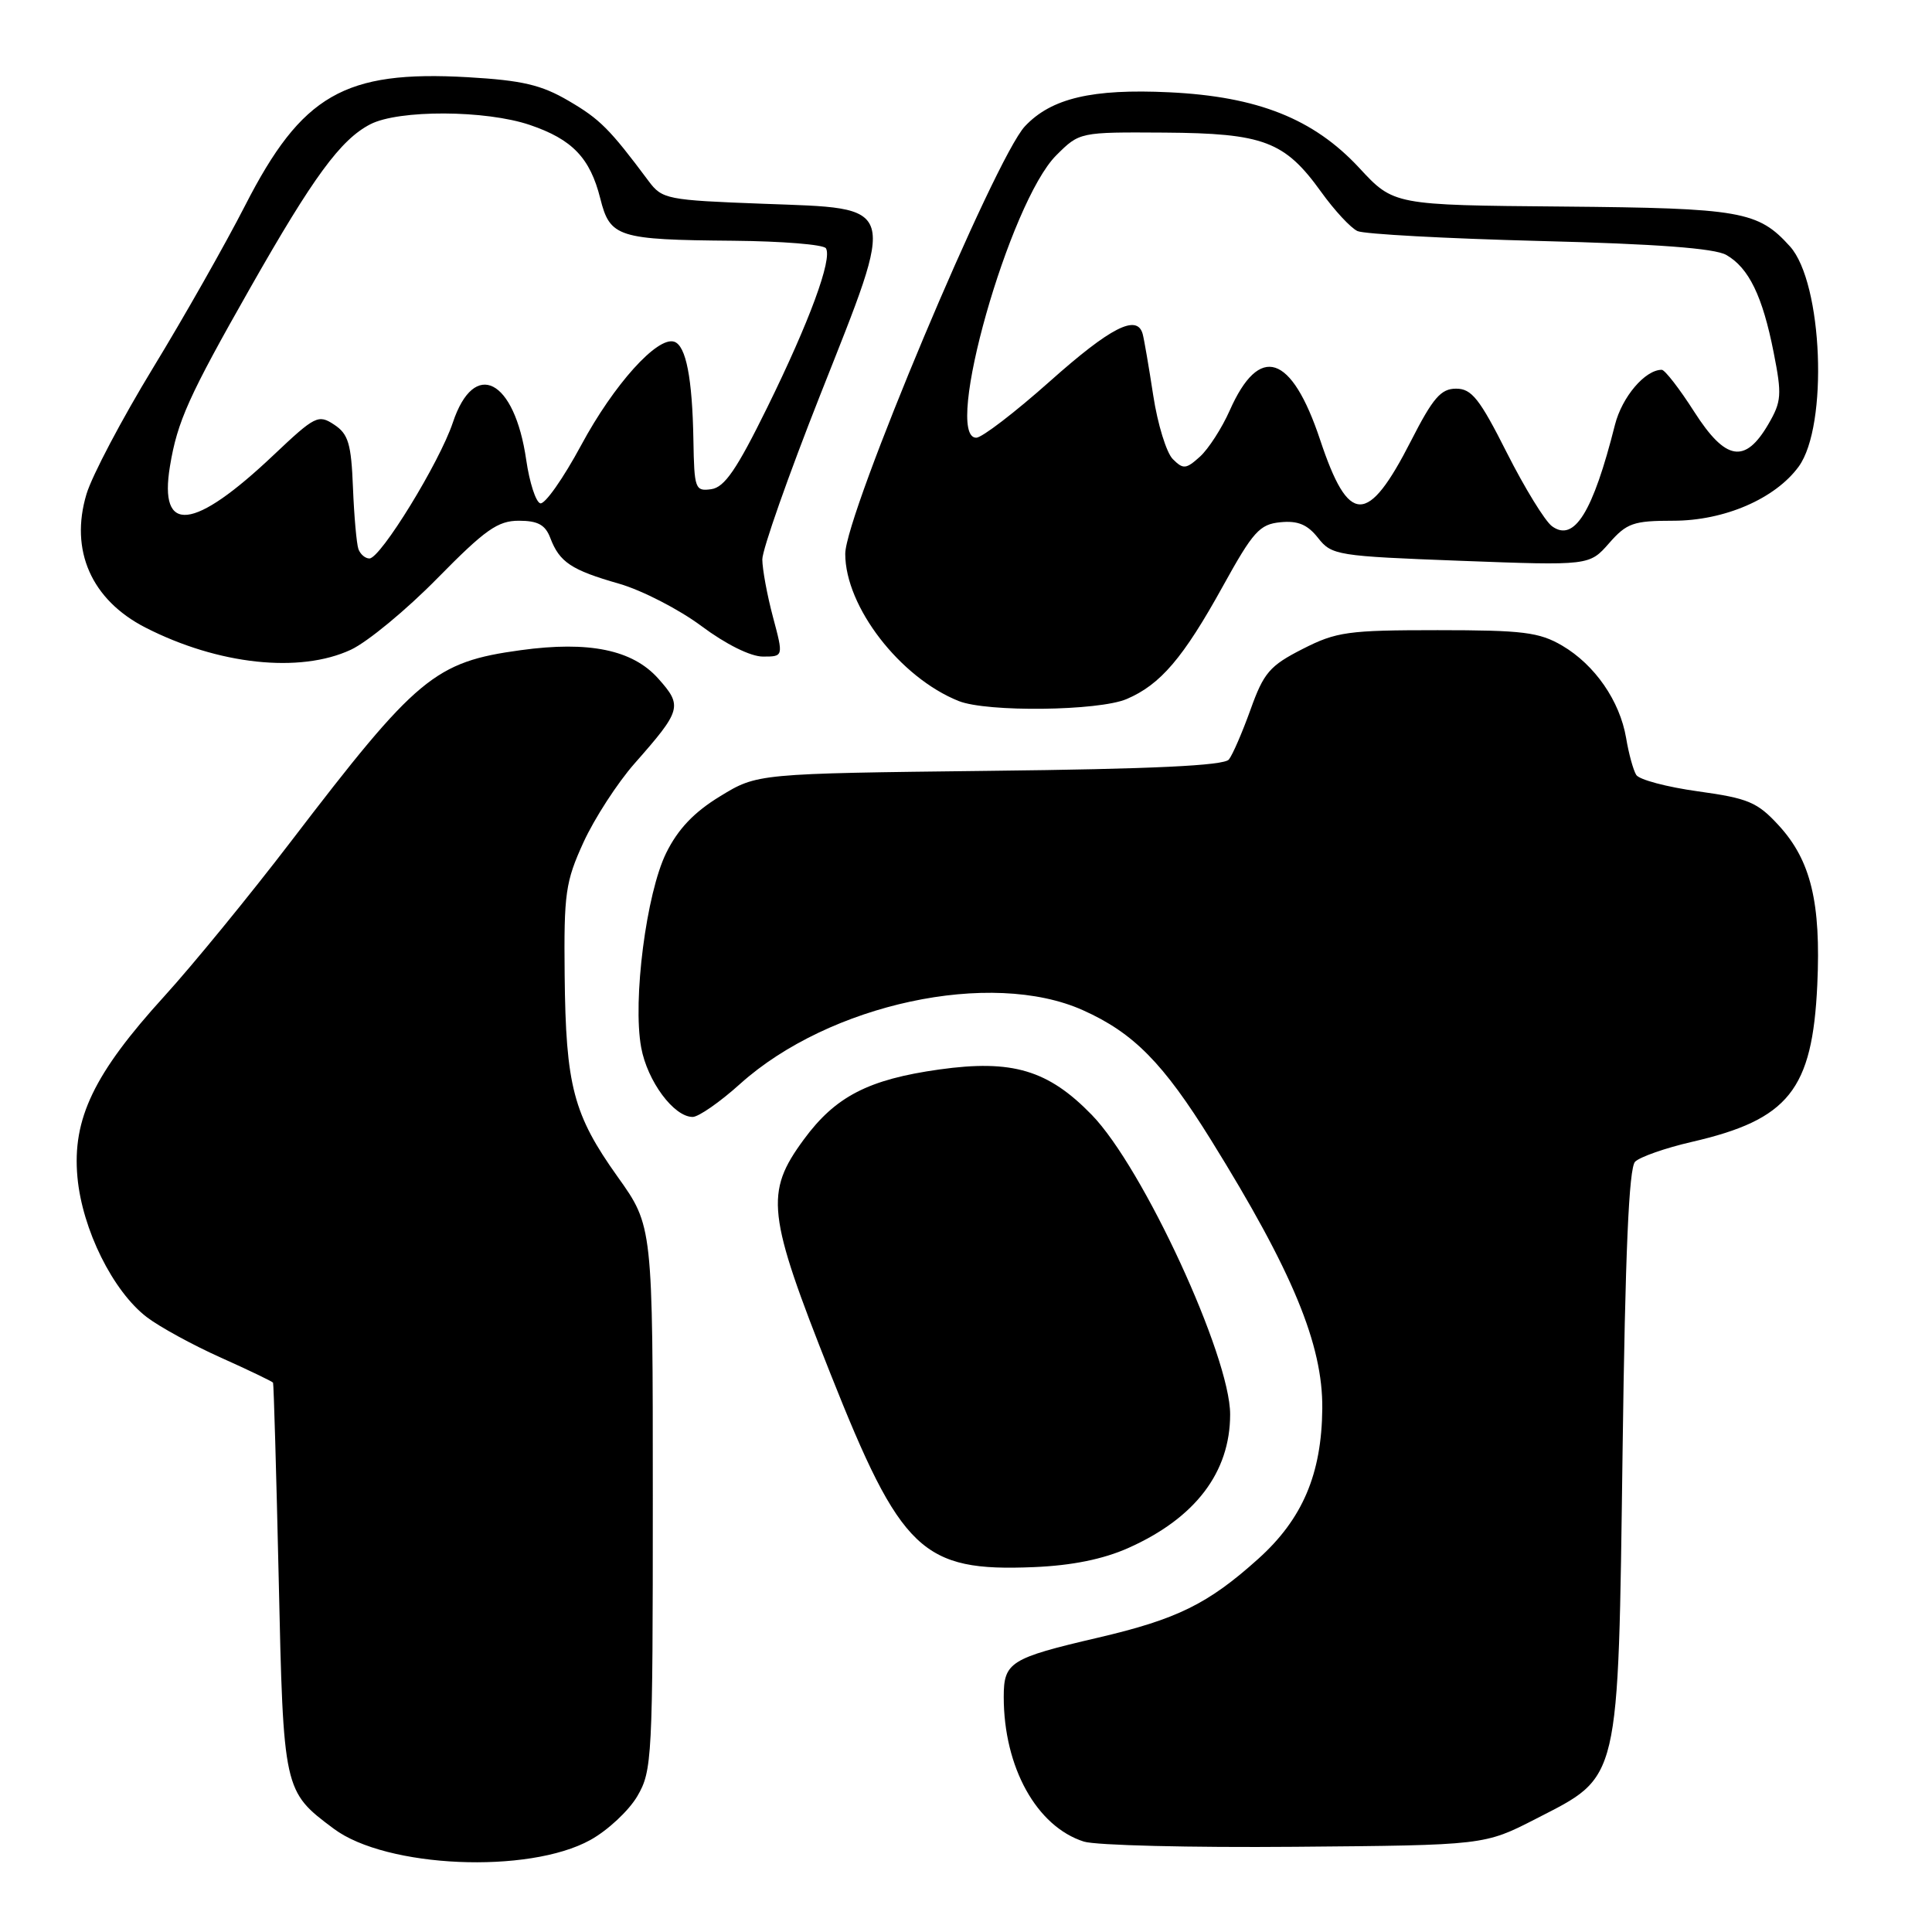 <?xml version="1.0" encoding="UTF-8" standalone="no"?>
<!DOCTYPE svg PUBLIC "-//W3C//DTD SVG 1.1//EN" "http://www.w3.org/Graphics/SVG/1.1/DTD/svg11.dtd" >
<svg xmlns="http://www.w3.org/2000/svg" xmlns:xlink="http://www.w3.org/1999/xlink" version="1.1" viewBox="0 0 256 256">
 <g >
 <path fill="currentColor"
d=" M 78.22 243.81 C 80.52 242.54 83.32 239.93 84.45 238.00 C 86.41 234.65 86.50 233.00 86.50 198.48 C 86.50 162.46 86.50 162.46 81.84 155.93 C 75.97 147.69 74.97 143.92 74.82 129.21 C 74.71 118.38 74.92 116.85 77.32 111.60 C 78.77 108.44 81.81 103.75 84.07 101.18 C 90.32 94.09 90.47 93.55 87.21 89.90 C 83.81 86.10 78.06 84.91 69.01 86.15 C 57.60 87.71 55.24 89.67 38.55 111.50 C 33.08 118.65 25.53 127.88 21.78 132.00 C 12.45 142.25 9.56 148.25 10.26 155.97 C 10.89 162.89 14.96 171.11 19.48 174.55 C 21.15 175.82 25.55 178.23 29.26 179.89 C 32.96 181.55 36.08 183.05 36.18 183.21 C 36.27 183.37 36.61 195.06 36.93 209.18 C 37.55 237.29 37.57 237.35 44.23 242.32 C 51.18 247.51 70.04 248.34 78.22 243.81 Z  M 203.52 241.00 C 214.73 235.24 214.40 236.63 215.00 192.30 C 215.35 165.93 215.84 154.76 216.66 153.93 C 217.30 153.30 220.68 152.11 224.16 151.31 C 237.01 148.35 240.15 144.43 240.80 130.50 C 241.30 119.59 239.95 114.01 235.69 109.37 C 232.86 106.29 231.66 105.78 225.01 104.86 C 220.88 104.29 217.19 103.31 216.81 102.68 C 216.42 102.06 215.81 99.85 215.47 97.79 C 214.63 92.87 211.33 88.10 207.00 85.55 C 203.95 83.77 201.81 83.50 190.50 83.50 C 178.61 83.50 177.08 83.71 172.59 86.00 C 168.25 88.21 167.45 89.14 165.71 94.00 C 164.62 97.03 163.33 100.02 162.83 100.64 C 162.20 101.45 152.68 101.90 131.14 102.14 C 100.34 102.50 100.34 102.50 95.42 105.51 C 91.97 107.61 89.84 109.85 88.28 113.01 C 85.64 118.35 83.81 132.57 84.96 138.80 C 85.78 143.27 89.29 148.00 91.78 148.00 C 92.56 148.00 95.40 146.03 98.07 143.62 C 109.88 133.01 131.33 128.40 143.50 133.86 C 150.21 136.87 154.13 140.85 160.48 151.08 C 171.28 168.48 175.29 178.17 175.21 186.65 C 175.13 195.32 172.59 201.28 166.73 206.55 C 160.07 212.54 155.96 214.56 145.45 217.01 C 133.84 219.72 133.00 220.25 133.00 224.85 C 133.00 234.17 137.36 242.03 143.62 244.02 C 145.20 244.52 157.80 244.83 171.60 244.71 C 196.70 244.50 196.70 244.50 203.52 241.00 Z  M 149.50 205.12 C 158.37 201.17 163.00 195.10 163.00 187.41 C 163.00 179.70 151.46 154.71 144.67 147.73 C 138.89 141.78 134.13 140.36 124.47 141.71 C 115.06 143.03 110.69 145.29 106.50 151.00 C 101.32 158.05 101.64 160.85 110.01 181.95 C 119.39 205.60 122.19 208.27 137.00 207.65 C 142.03 207.44 146.15 206.61 149.50 205.12 Z  M 149.28 92.63 C 153.76 90.72 156.78 87.19 162.03 77.69 C 166.04 70.43 166.90 69.47 169.66 69.20 C 171.97 68.97 173.25 69.50 174.65 71.28 C 176.46 73.58 177.16 73.69 193.56 74.31 C 210.60 74.95 210.60 74.95 213.21 71.98 C 215.55 69.31 216.43 69.00 221.70 69.00 C 228.49 69.00 235.22 66.09 238.34 61.82 C 242.28 56.40 241.53 37.47 237.18 32.65 C 232.96 27.97 230.70 27.58 207.09 27.37 C 184.67 27.18 184.67 27.18 180.09 22.23 C 174.06 15.74 166.65 12.79 154.95 12.23 C 144.71 11.74 139.31 13.01 135.81 16.73 C 131.82 20.98 112.00 68.15 112.00 73.39 C 112.00 80.38 119.25 89.78 127.03 92.89 C 130.78 94.39 145.56 94.21 149.28 92.63 Z  M 46.50 86.09 C 48.70 85.06 53.86 80.80 57.97 76.61 C 64.29 70.18 65.96 69.00 68.75 69.00 C 71.27 69.00 72.26 69.54 72.92 71.29 C 74.14 74.49 75.69 75.53 82.02 77.34 C 85.05 78.21 89.97 80.74 92.95 82.96 C 96.18 85.37 99.46 87.00 101.09 87.00 C 103.82 87.00 103.82 87.00 102.42 81.75 C 101.65 78.86 101.02 75.43 101.01 74.13 C 101.01 72.82 104.46 63.02 108.68 52.34 C 118.85 26.62 119.16 27.68 101.14 27.00 C 88.37 26.52 87.74 26.40 85.95 24.00 C 80.79 17.08 79.50 15.79 75.36 13.37 C 71.73 11.24 69.21 10.65 61.97 10.23 C 45.63 9.30 39.99 12.55 32.48 27.23 C 29.87 32.33 24.38 42.02 20.27 48.76 C 16.16 55.51 12.19 63.03 11.46 65.47 C 9.22 72.92 12.11 79.48 19.26 83.15 C 28.90 88.08 39.72 89.25 46.50 86.09 Z  M 205.65 69.73 C 204.72 69.05 202.03 64.67 199.67 60.00 C 196.05 52.82 195.00 51.50 192.94 51.50 C 190.93 51.50 189.88 52.71 186.97 58.41 C 181.22 69.67 178.71 69.65 174.93 58.30 C 171.13 46.88 166.88 45.50 162.94 54.40 C 161.91 56.72 160.14 59.47 159.01 60.50 C 157.15 62.18 156.78 62.21 155.40 60.83 C 154.56 59.99 153.39 56.20 152.81 52.40 C 152.23 48.61 151.60 44.94 151.41 44.25 C 150.67 41.57 147.16 43.36 139.11 50.53 C 134.49 54.64 130.11 58.00 129.36 58.00 C 124.92 58.00 133.77 26.77 139.96 20.58 C 143.05 17.50 143.05 17.50 154.27 17.57 C 167.44 17.66 170.23 18.71 175.06 25.43 C 176.82 27.88 178.99 30.22 179.88 30.62 C 180.77 31.02 191.62 31.61 204.00 31.93 C 219.50 32.32 227.20 32.90 228.74 33.78 C 231.73 35.49 233.55 39.24 235.02 46.71 C 236.13 52.32 236.06 53.21 234.32 56.20 C 231.23 61.50 228.66 61.07 224.50 54.57 C 222.54 51.50 220.60 49.00 220.19 49.00 C 217.98 49.00 214.93 52.59 213.99 56.29 C 211.06 67.91 208.59 71.88 205.65 69.73 Z  M 47.49 72.75 C 47.25 72.06 46.92 68.40 46.77 64.62 C 46.54 58.79 46.16 57.51 44.28 56.27 C 42.18 54.88 41.75 55.10 36.28 60.27 C 25.64 70.35 21.02 70.85 22.52 61.78 C 23.50 55.83 24.99 52.52 33.19 38.09 C 41.53 23.41 45.14 18.50 49.06 16.47 C 52.83 14.52 64.38 14.57 70.22 16.56 C 75.84 18.47 78.19 20.93 79.54 26.30 C 80.83 31.45 81.85 31.77 97.19 31.90 C 103.62 31.96 109.13 32.40 109.44 32.90 C 110.31 34.32 107.26 42.61 101.66 54.00 C 97.63 62.19 96.01 64.57 94.25 64.82 C 92.11 65.12 91.99 64.79 91.88 58.32 C 91.74 50.11 90.90 45.80 89.34 45.28 C 87.11 44.54 81.33 50.96 77.02 58.97 C 74.62 63.42 72.18 66.89 71.58 66.69 C 70.99 66.50 70.16 63.92 69.73 60.96 C 68.18 50.20 62.84 47.48 60.00 56.00 C 58.24 61.27 50.43 74.00 48.95 74.00 C 48.39 74.00 47.74 73.44 47.49 72.75 Z "/>
</g>
</svg>